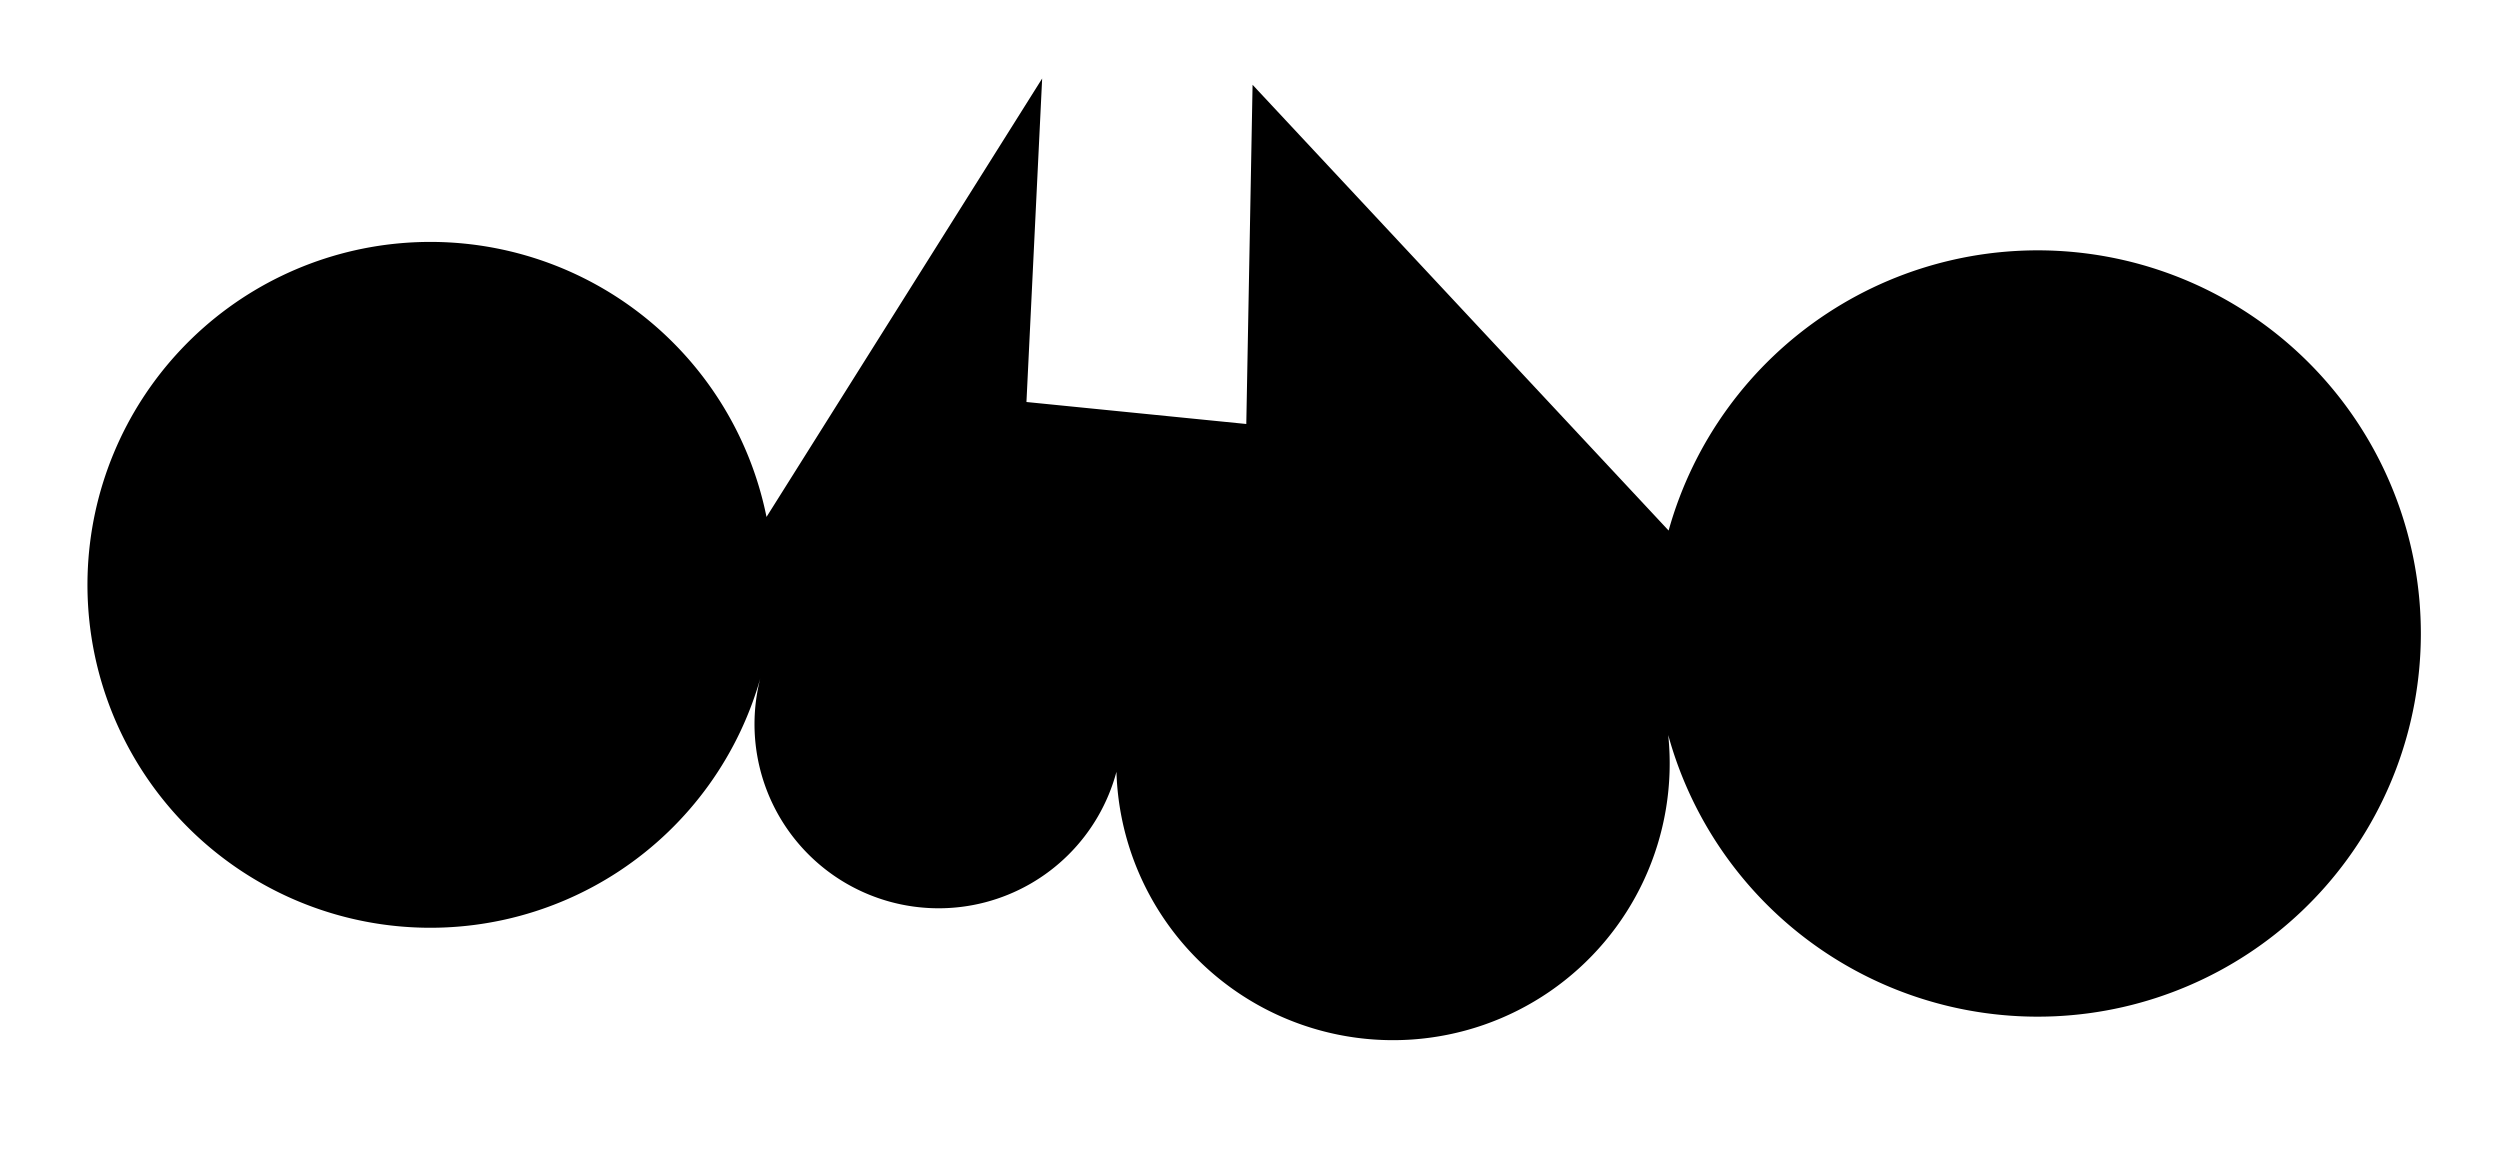 <!DOCTYPE svg PUBLIC "-//W3C//DTD SVG 1.0//EN" "http://www.w3.org/TR/2001/REC-SVG-20010904/DTD/svg10.dtd">
<svg xmlns="http://www.w3.org/2000/svg"  xmlns:xlink="http://www.w3.org/1999/xlink" width='159.202mm' height='74.064mm' viewBox="0 0 159.202 74.064">

<title>Exported SVG</title>

<style><![CDATA[
polygon {
shape-rendering:crispEdges;
stroke-width:0.159;
}
.s1 {
stroke:#000000;
stroke-width:0.15;
stroke-linecap:round;
stroke-linejoin:round;
fill:none;
}
.s2 {
stroke:#19b219;
stroke-width:0.15;
stroke-linecap:round;
stroke-linejoin:round;
fill:none;
}
.s3 {
stroke:#7f4c00;
stroke-width:0.15;
stroke-linecap:round;
stroke-linejoin:round;
fill:none;
}
.s4 {
stroke:#00cc00;
stroke-width:0.15;
stroke-linecap:round;
stroke-linejoin:round;
fill:none;
}
.s5 {
stroke:#000000;
stroke-width:0.1;
stroke-linecap:round;
stroke-linejoin:round;
fill:none;
}
.s6 {
stroke:#ff19ff;
stroke-width:0.1;
stroke-linecap:round;
stroke-linejoin:round;
fill:none;
}
.s7 {
stroke:#ff0000;
stroke-width:0.15;
stroke-linecap:round;
stroke-linejoin:round;
fill:none;
}
.s8 {
stroke:#ffff00;
stroke-width:0.15;
stroke-linecap:round;
stroke-linejoin:round;
fill:none;
}
.s9 {
stroke:#001919;
stroke-width:0.1;
stroke-linecap:round;
stroke-linejoin:round;
fill:none;
}
.sa {
stroke:#006666;
stroke-width:0.1;
stroke-linecap:round;
stroke-linejoin:round;
fill:none;
}
.sb {
stroke:#00ffff;
stroke-width:0.1;
stroke-linecap:round;
stroke-linejoin:round;
fill:none;
}
.sc {
stroke:#ff0000;
stroke-width:0.8;
stroke-linecap:round;
stroke-linejoin:round;
fill:none;
}
.sd {
stroke:#191919;
stroke-width:0.1;
stroke-linecap:round;
stroke-linejoin:round;
fill:none;
}
.se {
stroke:#000000;
stroke-width:0.2;
stroke-linecap:round;
stroke-linejoin:round;
stroke-dasharray:1.500,1.500;
fill:none;
}
.sf {
stroke:#000000;
stroke-width:0.3;
stroke-linecap:round;
stroke-linejoin:round;
fill:none;
}
]]></style>
<path d='M48.812 32.919 A21.838,21.838 0 0,0 25.557,15.484 A21.838,21.838 0 0,0 5.579,36.594 A21.838,21.838 0 0,0 24.268,58.854 A21.838,21.838 0 0,0 48.517,42.831 A11.724,11.724 0 0,0 51.360,54.282 A11.724,11.724 0 0,0 62.722,57.463 A11.724,11.724 0 0,0 71.096,49.151 A17.620,17.620 0 0,0 80.741,64.335 A17.620,17.620 0 0,0 98.690,63.138 A17.620,17.620 0 0,0 106.234,46.808 A24.400,24.400 0 0,0 133.001,64.526 A24.400,24.400 0 0,0 154.162,40.388 A24.400,24.400 0 0,0 133.093,16.171 A24.400,24.400 0 0,0 106.259,33.786 L79.765,5.400 L79.365,27.000 L65.365,25.600 L66.365,5.000 L48.812,32.919 ' class='s0' />

</svg>
